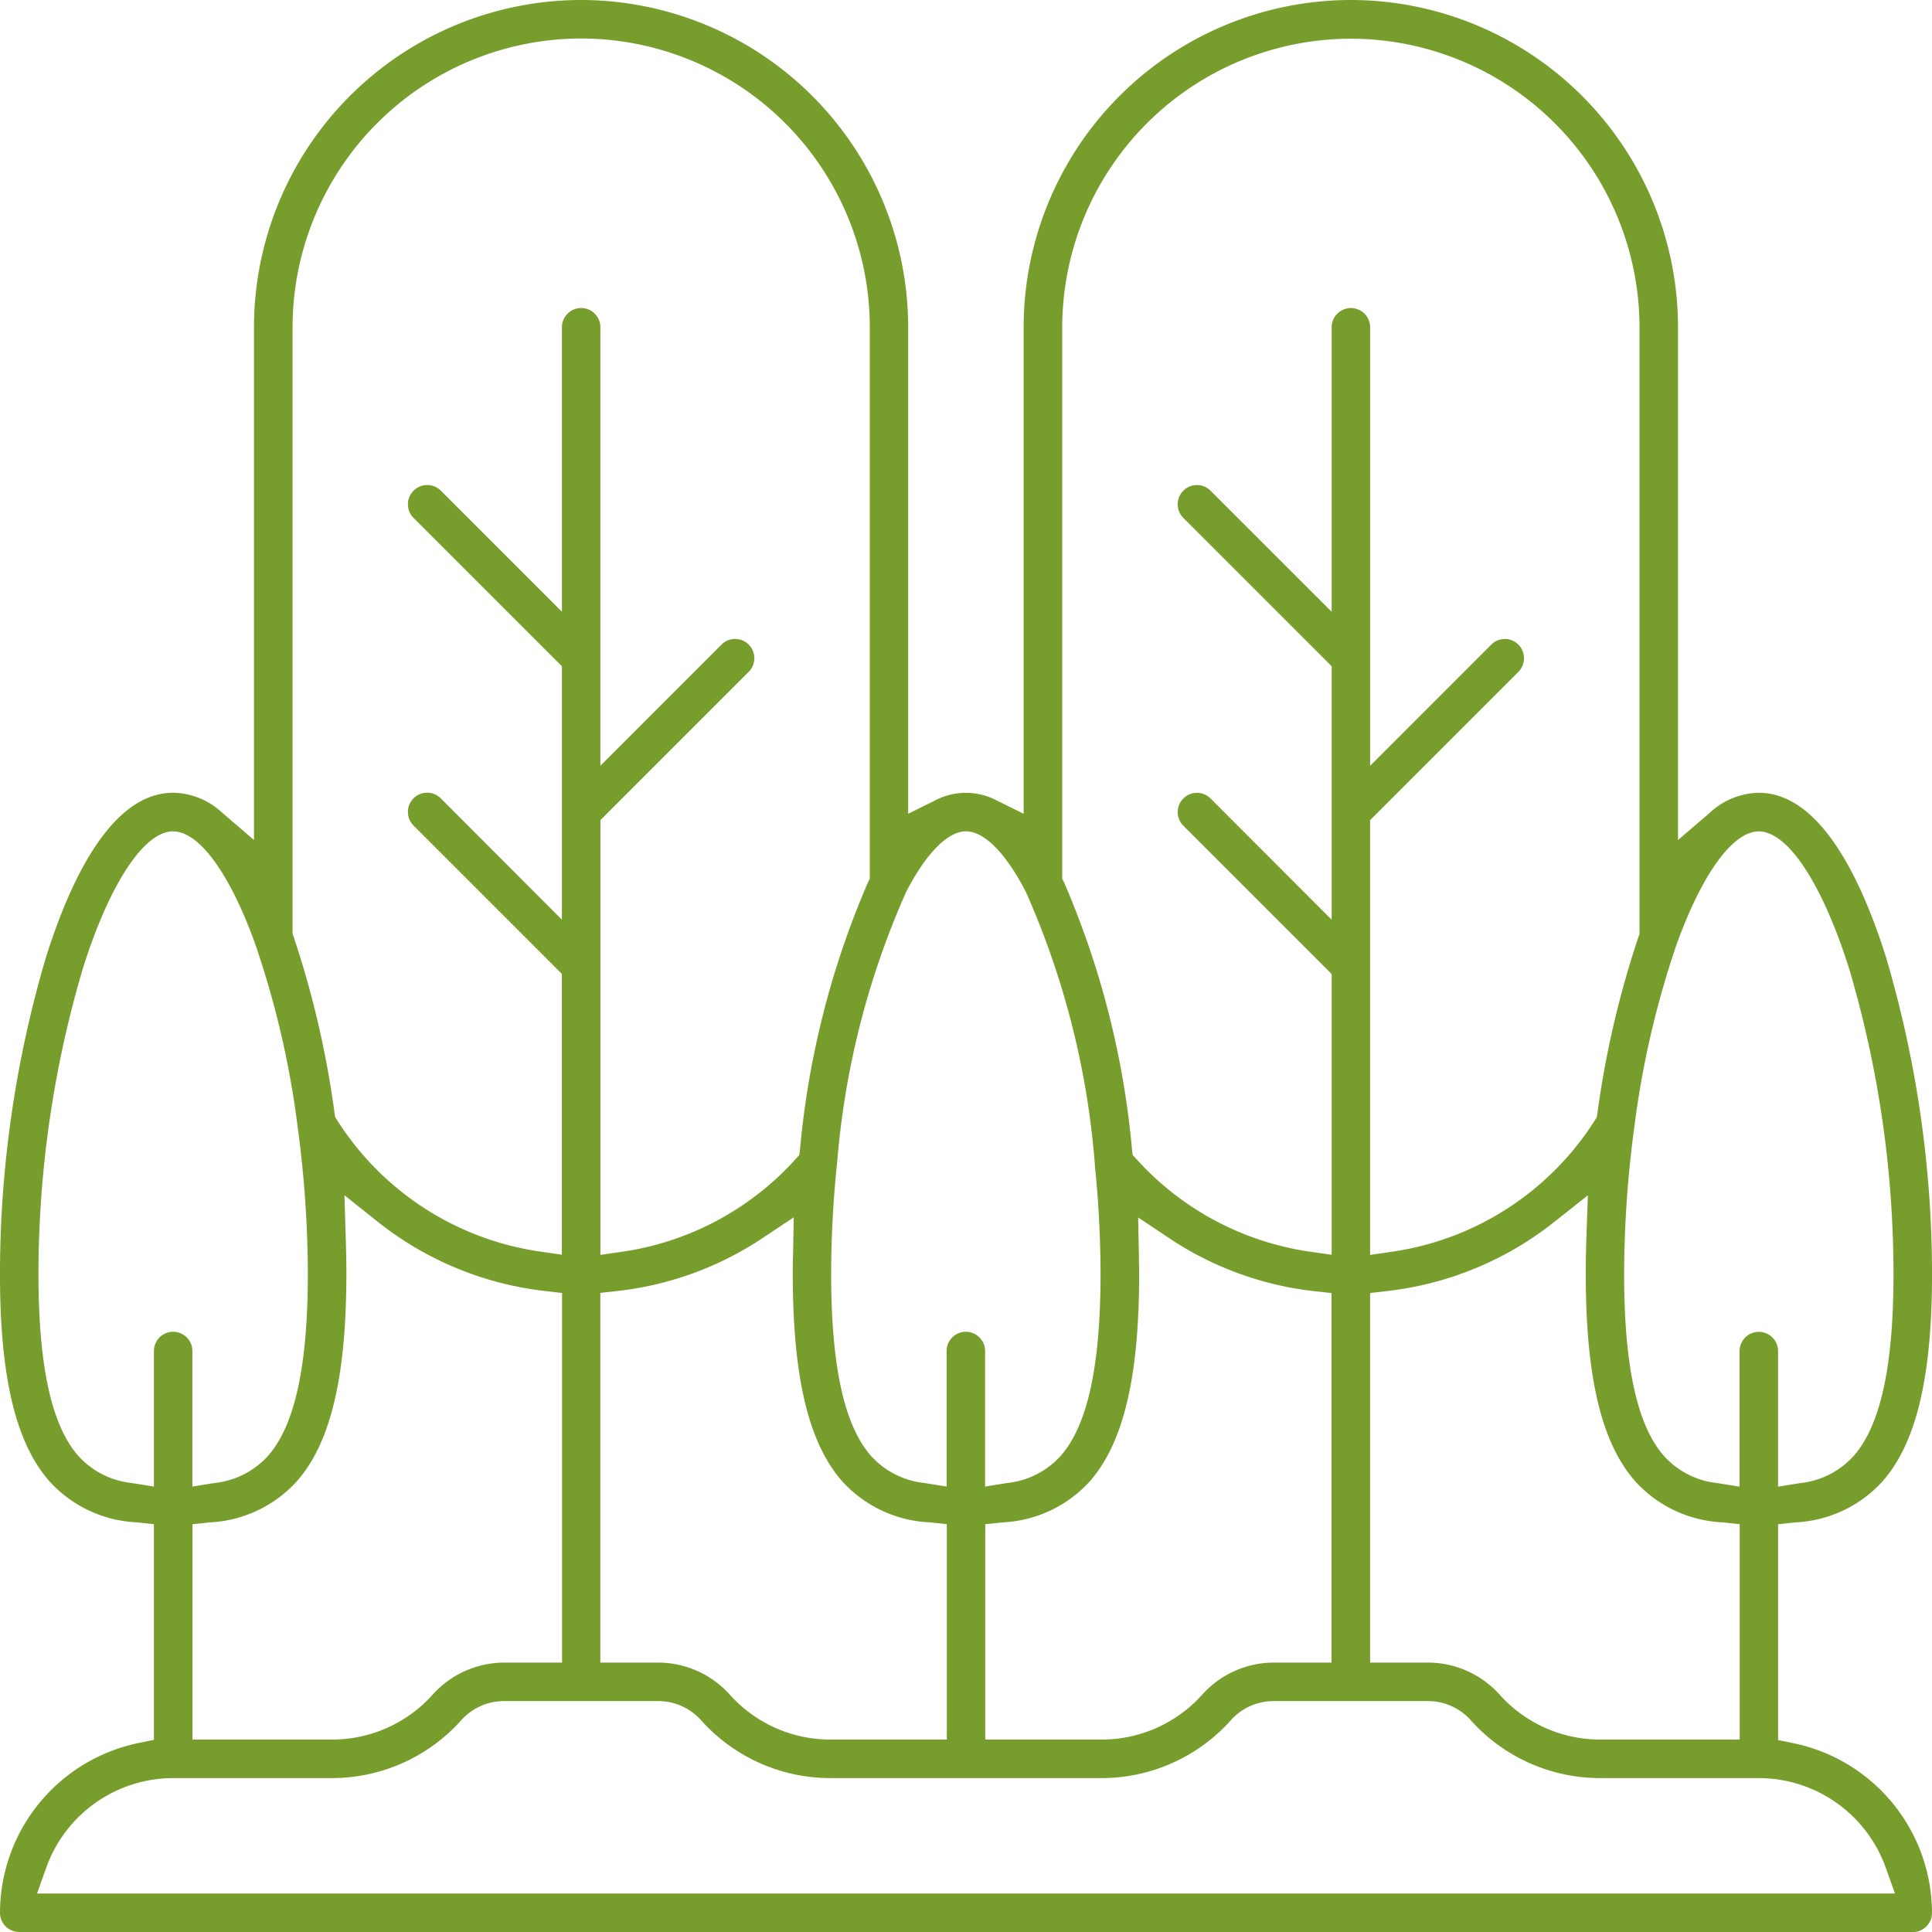 <svg xmlns="http://www.w3.org/2000/svg" width="64.999" height="64.999" viewBox="0 0 64.999 64.999">
  <path id="패스_1769" data-name="패스 1769" d="M3.572,6.058a.647.647,0,0,1,0-1.295H29L28.691,3.9A4.542,4.542,0,0,0,24.418.88H19.076a5.839,5.839,0,0,1-4.345-1.942,1.919,1.919,0,0,0-1.448-.648H8.1a1.921,1.921,0,0,0-1.448.648A5.836,5.836,0,0,1,2.311.88H-6.82a5.835,5.835,0,0,1-4.344-1.942,1.923,1.923,0,0,0-1.449-.648h-5.179a1.919,1.919,0,0,0-1.448.648A5.839,5.839,0,0,1-23.585.88h-5.343A4.541,4.541,0,0,0-33.2,3.9l-.307.863H11.1a.647.647,0,0,1,0,1.295H-34.107a.648.648,0,0,1-.647-.647A5.844,5.844,0,0,1-30.093-.3l.517-.106V-7.662l-.578-.062a4.224,4.224,0,0,1-2.919-1.362c-1.148-1.284-1.682-3.507-1.682-7a37.692,37.692,0,0,1,1.546-10.644c.793-2.528,2.178-5.54,4.28-5.54a2.481,2.481,0,0,1,1.651.672l1.069.918V-47.935A11.018,11.018,0,0,1-15.2-58.941,11.018,11.018,0,0,1-4.2-47.935v16.372l.935-.463a2.232,2.232,0,0,1,1.007-.242,2.233,2.233,0,0,1,1.008.242l.935.464V-47.935A11.018,11.018,0,0,1,10.694-58.941,11.018,11.018,0,0,1,21.7-47.935v17.257l1.069-.918a2.479,2.479,0,0,1,1.65-.673c2.1,0,3.488,3.013,4.281,5.54a37.692,37.692,0,0,1,1.546,10.644c0,3.491-.535,5.715-1.682,7a4.224,4.224,0,0,1-2.919,1.362l-.578.062V-.4l.517.106a5.845,5.845,0,0,1,4.661,5.709.648.648,0,0,1-.647.647ZM17.563-17.852a11.051,11.051,0,0,1-5.647,2.346l-.575.066V-3.006h1.942A3.243,3.243,0,0,1,15.7-1.926a4.542,4.542,0,0,0,3.38,1.51h4.695V-7.662l-.578-.062a4.224,4.224,0,0,1-2.919-1.362c-1.148-1.284-1.682-3.507-1.682-7,0-.4.008-.822.022-1.24l.049-1.4Zm-14,1.172c0,.2.008.4.008.6,0,3.491-.535,5.715-1.682,7A4.224,4.224,0,0,1-1.029-7.723l-.578.062V-.416H2.311a4.542,4.542,0,0,0,3.38-1.51A3.245,3.245,0,0,1,8.1-3.006h1.943V-15.439L9.47-15.5a11.006,11.006,0,0,1-4.9-1.792l-1.032-.69ZM-9.08-17.3a11.006,11.006,0,0,1-4.9,1.792l-.577.064V-3.006h1.942A3.245,3.245,0,0,1-10.2-1.926,4.539,4.539,0,0,0-6.82-.416H-2.9V-7.662l-.578-.062A4.224,4.224,0,0,1-6.4-9.085c-1.148-1.284-1.682-3.507-1.682-7,0-.194,0-.391.008-.589l.024-1.313Zm-14.043-.028c.014.42.022.837.022,1.24,0,3.491-.535,5.715-1.682,7A4.224,4.224,0,0,1-27.7-7.723l-.579.062V-.416h4.7a4.542,4.542,0,0,0,3.38-1.51,3.243,3.243,0,0,1,2.413-1.08h1.942V-15.441l-.575-.066a11.047,11.047,0,0,1-5.647-2.346l-1.1-.876ZM-6.6-19.739a36.44,36.44,0,0,0-.191,3.656c0,3.111.442,5.117,1.352,6.135a2.817,2.817,0,0,0,1.782.9l.75.12v-4.561a.648.648,0,0,1,.647-.647.649.649,0,0,1,.648.647v4.561l.749-.12a2.818,2.818,0,0,0,1.783-.9c.91-1.018,1.352-3.024,1.352-6.135a36.3,36.3,0,0,0-.19-3.636l0-.033A27.89,27.89,0,0,0-.24-28.933c-.669-1.3-1.4-2.04-2.015-2.04s-1.345.743-2.014,2.041a27.881,27.881,0,0,0-2.326,9.177ZM-28.928-30.973c-.981,0-2.148,1.775-3.044,4.633a36.3,36.3,0,0,0-1.488,10.257c0,3.111.442,5.117,1.352,6.135a2.82,2.82,0,0,0,1.782.9l.75.12v-4.561a.648.648,0,0,1,.647-.647.648.648,0,0,1,.647.647v4.561l.75-.12a2.818,2.818,0,0,0,1.783-.9c.91-1.018,1.352-3.024,1.352-6.135A37.393,37.393,0,0,0-24.736-21v-.011l-.007-.043a30.639,30.639,0,0,0-1.447-6.191c-.848-2.332-1.871-3.725-2.738-3.725m53.346,0c-.872,0-1.9,1.413-2.757,3.778a30.866,30.866,0,0,0-1.428,6.148,37.494,37.494,0,0,0-.346,4.964c0,3.111.442,5.117,1.352,6.135a2.817,2.817,0,0,0,1.782.9l.75.12v-4.561a.648.648,0,0,1,.647-.647.649.649,0,0,1,.648.647v4.561l.749-.12a2.818,2.818,0,0,0,1.783-.9c.91-1.018,1.352-3.024,1.352-6.135a36.3,36.3,0,0,0-1.488-10.257c-.9-2.857-2.062-4.633-3.045-4.633m-8.545-6.474a.645.645,0,0,1,.458.19.649.649,0,0,1,0,.916l-4.989,4.989v14.628l.741-.108a9.731,9.731,0,0,0,6.812-4.408l.075-.118.02-.138a32.276,32.276,0,0,1,1.38-5.925l.036-.1v-20.41a9.722,9.722,0,0,0-9.711-9.711A9.722,9.722,0,0,0,.983-47.935v18.554l.064.133a29.207,29.207,0,0,1,2.281,8.955l.023.207.141.154a9.724,9.724,0,0,0,5.815,3.1l.74.106v-9.446l-4.99-4.99a.648.648,0,0,1,0-.915.642.642,0,0,1,.458-.19.64.64,0,0,1,.458.19L10.047-28v-8.527l-4.99-4.99a.648.648,0,0,1,0-.915.642.642,0,0,1,.458-.19.64.64,0,0,1,.458.19l4.075,4.074v-9.572a.648.648,0,0,1,.647-.647.648.648,0,0,1,.647.647v14.752l4.074-4.075a.647.647,0,0,1,.458-.19M-15.2-57.646a9.722,9.722,0,0,0-9.711,9.711v20.411l.036.1A32.151,32.151,0,0,1-23.5-21.5l.02.138.075.118a9.731,9.731,0,0,0,6.812,4.408l.741.108v-9.449l-4.99-4.99a.65.65,0,0,1,0-.915.645.645,0,0,1,.459-.19.644.644,0,0,1,.458.19L-15.85-28v-8.527l-4.99-4.99a.647.647,0,0,1-.19-.458.647.647,0,0,1,.19-.458.645.645,0,0,1,.459-.19.644.644,0,0,1,.458.19l4.074,4.074v-9.572a.648.648,0,0,1,.647-.647.648.648,0,0,1,.647.647v14.752l4.074-4.075a.645.645,0,0,1,.459-.19.644.644,0,0,1,.458.19.648.648,0,0,1,0,.915l-4.99,4.99v14.626l.74-.106A9.727,9.727,0,0,0-8-19.931l.14-.154.023-.207a29.253,29.253,0,0,1,2.281-8.955l.065-.133V-47.935A9.722,9.722,0,0,0-15.2-57.646" transform="translate(34.754 58.941)" fill="#779e2d"/>
</svg>
